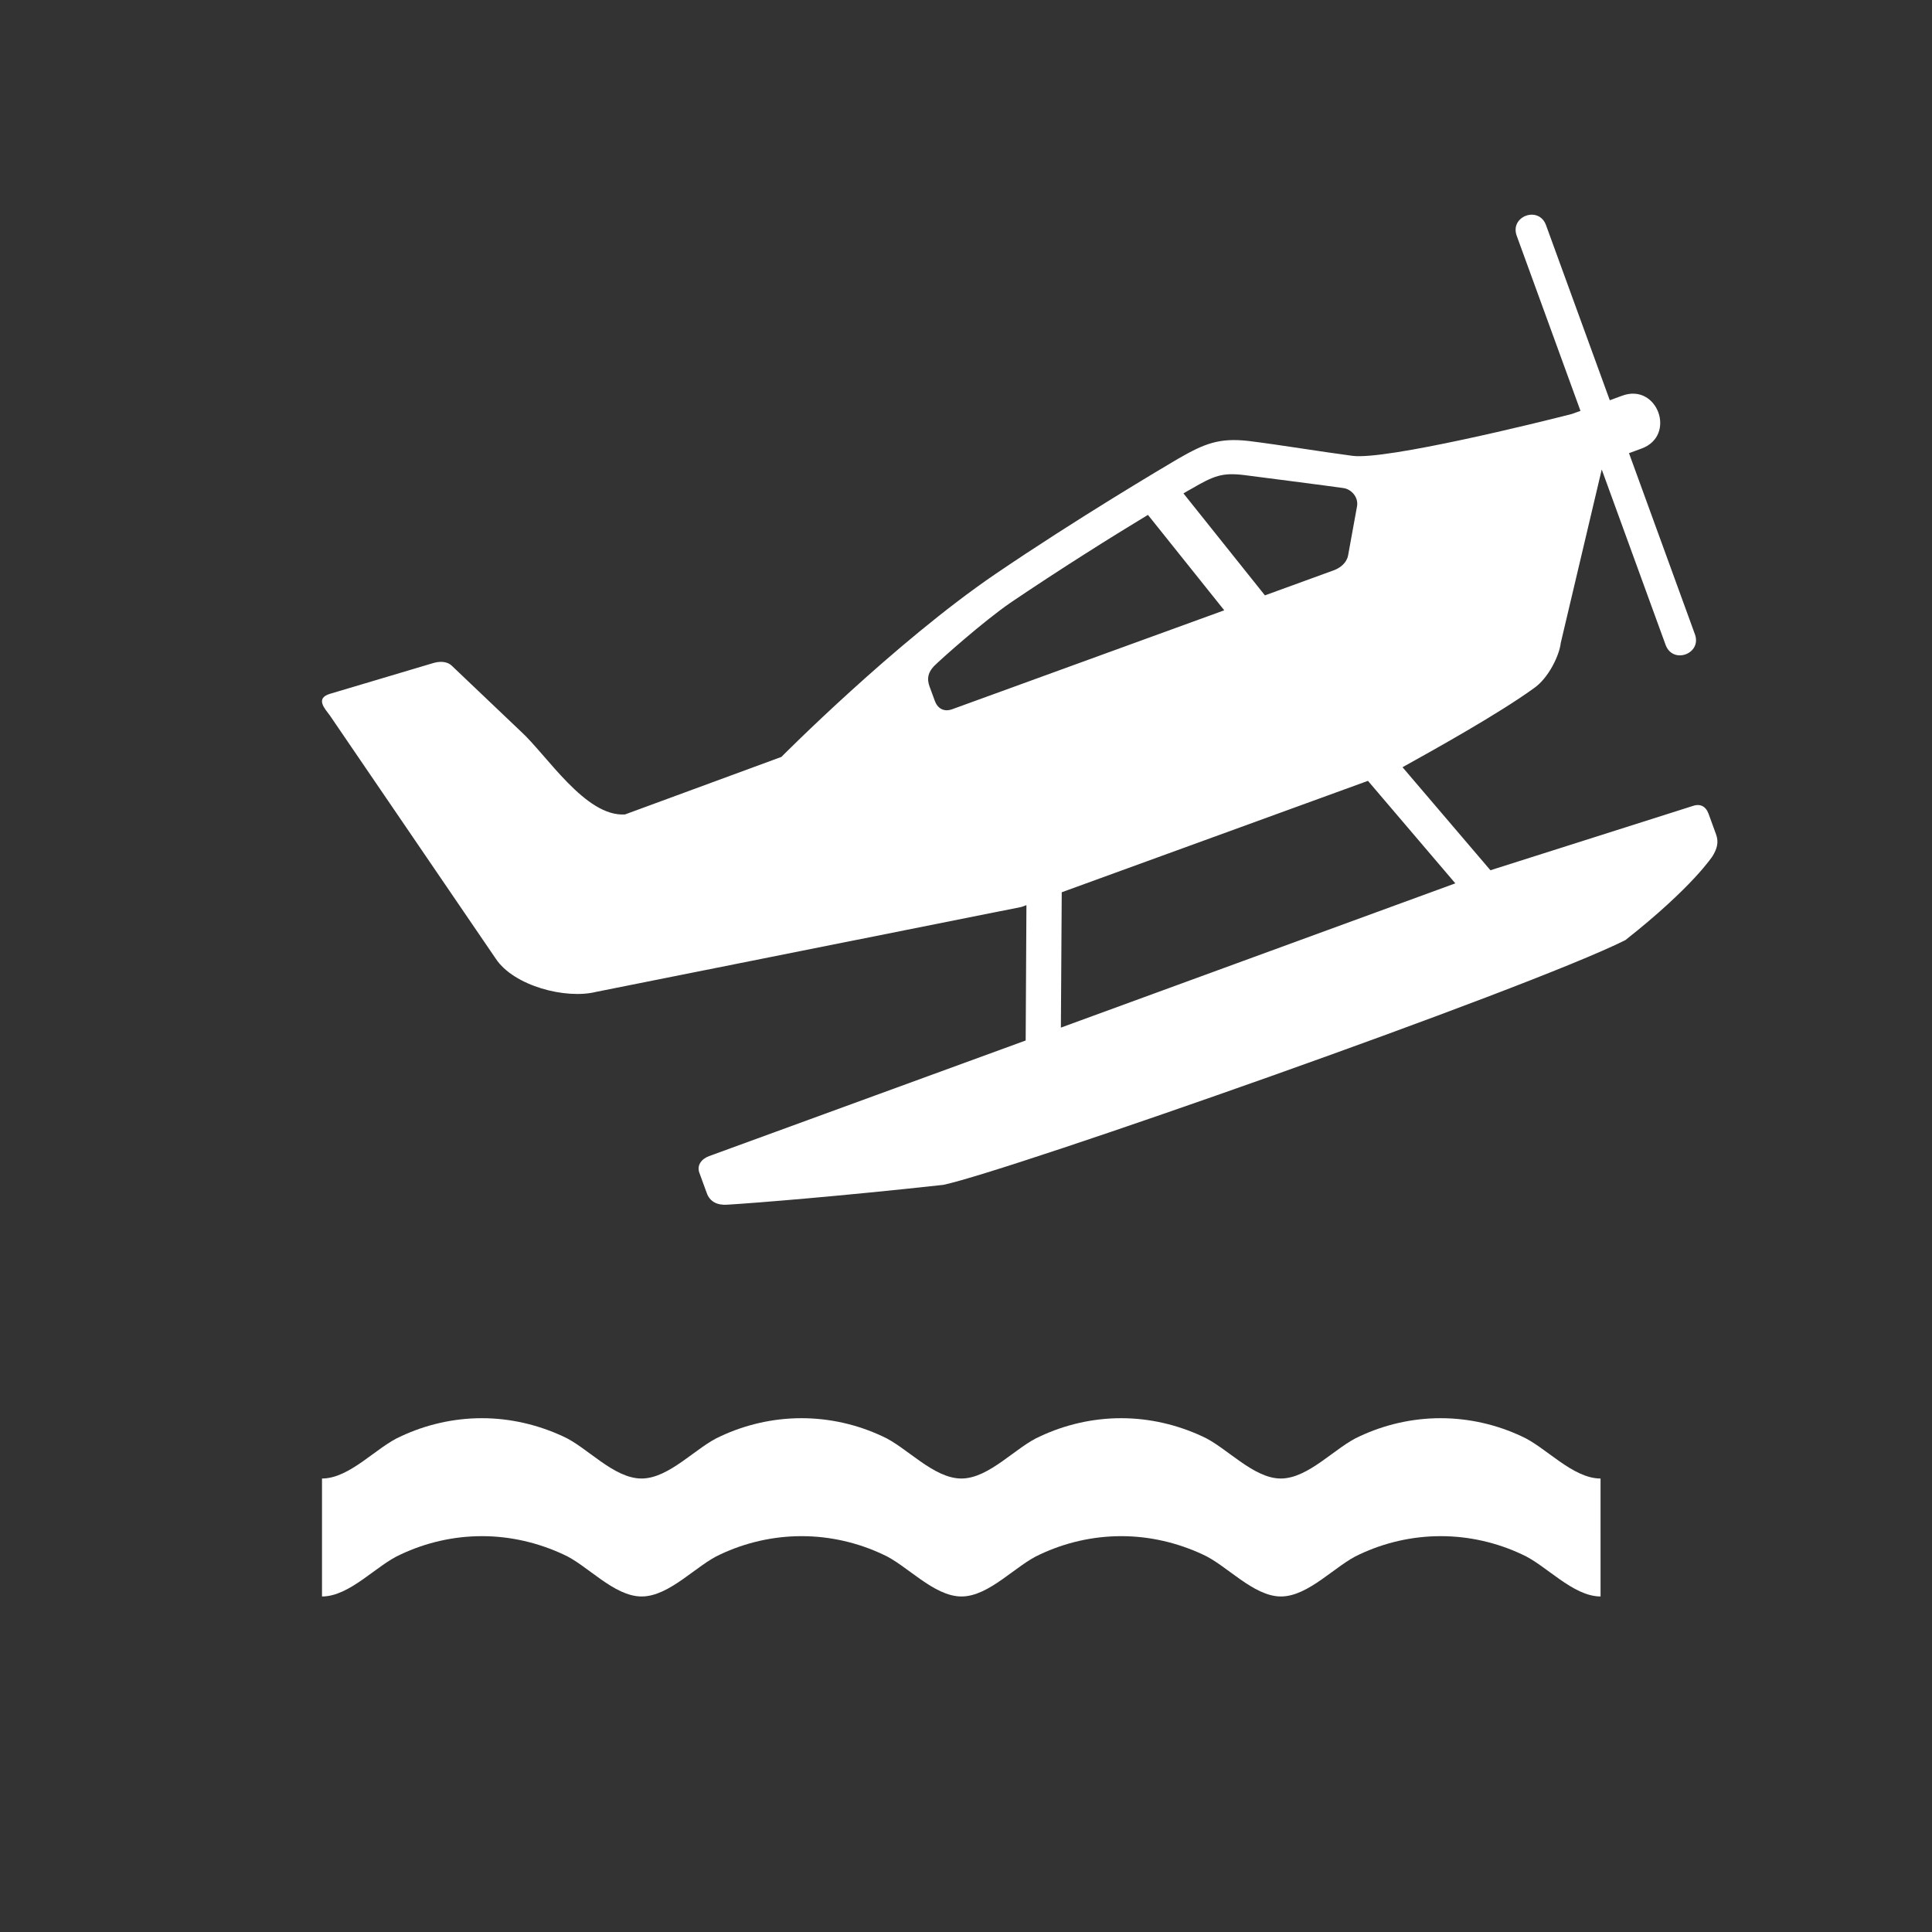 <?xml version="1.0" encoding="utf-8"?>
<!-- Generator: Adobe Illustrator 18.1.1, SVG Export Plug-In . SVG Version: 6.00 Build 0)  -->
<svg version="1.1" id="Layer_1" xmlns="http://www.w3.org/2000/svg" xmlns:xlink="http://www.w3.org/1999/xlink" x="0px" y="0px"
	 viewBox="0 0 18 18" enable-background="new 0 0 18 18" xml:space="preserve">
<rect x="0" y="0" width="18" height="18" fill="#333333" stroke="none"/>
<path fill="#FFFFFF" d="M14.913,14.874c-0.261,0-0.512-0.296-0.735-0.393c-0.228-0.107-0.486-0.169-0.755-0.169
	c-0.27,0-0.527,0.062-0.755,0.169c-0.222,0.098-0.474,0.393-0.734,0.393c-0.258,0-0.51-0.296-0.732-0.393
	c-0.231-0.107-0.489-0.169-0.755-0.169c-0.269,0-0.527,0.062-0.755,0.169c-0.225,0.098-0.474,0.393-0.734,0.393
	c-0.261,0-0.512-0.296-0.735-0.393c-0.228-0.107-0.486-0.169-0.755-0.169c-0.269,0-0.527,0.062-0.755,0.169
	c-0.222,0.098-0.474,0.393-0.735,0.393s-0.509-0.296-0.732-0.393c-0.231-0.107-0.489-0.169-0.755-0.169
	c-0.27,0-0.527,0.062-0.755,0.169C3.51,14.579,3.261,14.874,3,14.874v-1.099c0.261,0,0.51-0.296,0.735-0.393
	c0.228-0.107,0.486-0.169,0.755-0.169c0.266,0,0.524,0.062,0.755,0.169c0.222,0.098,0.471,0.393,0.732,0.393
	s0.512-0.296,0.735-0.393c0.228-0.107,0.486-0.169,0.755-0.169c0.27,0,0.527,0.062,0.755,0.169c0.222,0.098,0.474,0.393,0.735,0.393
	c0.261,0,0.509-0.296,0.734-0.393c0.228-0.107,0.486-0.169,0.755-0.169c0.267,0,0.524,0.062,0.755,0.169
	c0.222,0.098,0.474,0.393,0.732,0.393c0.261,0,0.512-0.296,0.734-0.393c0.228-0.107,0.486-0.169,0.755-0.169
	c0.269,0,0.527,0.062,0.755,0.169c0.222,0.098,0.474,0.393,0.735,0.393V14.874z"/>
<path fill="#FFFFFF" d="M15.765,7.511l-1.879,0.597l-0.819-0.96c0.312-0.173,0.899-0.501,1.221-0.734
	c0.142-0.096,0.242-0.315,0.253-0.423l0.382-1.617l0.595,1.634c0.067,0.184,0.34,0.084,0.273-0.099l-0.614-1.687l0.117-0.043
	c0.328-0.12,0.149-0.612-0.179-0.493l-0.117,0.043l-0.594-1.631c-0.067-0.184-0.34-0.084-0.273,0.099l0.594,1.631l-0.081,0.029l0,0
	c-0.302,0.078-1.728,0.43-2.042,0.39c-0.318-0.042-0.654-0.099-0.964-0.138c-0.283-0.033-0.419,0.026-0.662,0.165
	c-0.137,0.081-0.942,0.557-1.702,1.074C8.336,5.987,7.28,7.052,7.28,7.052L5.823,7.588C5.454,7.612,5.096,7.036,4.851,6.813
	L4.214,6.207C4.164,6.156,4.09,6.16,4.025,6.181l-0.95,0.283c-0.142,0.042-0.047,0.14-0.003,0.2l1.547,2.268
	c0.168,0.254,0.652,0.38,0.935,0.309L9.516,8.45l0.047-0.017L9.556,9.694l-2.949,1.077c-0.072,0.026-0.117,0.087-0.091,0.156
	c0,0,0.04,0.109,0.069,0.189c0.028,0.078,0.095,0.114,0.188,0.108c0.268-0.016,1.071-0.081,2.016-0.185
	c0.61-0.128,5.44-1.822,6.354-2.28c0.632-0.498,0.814-0.785,0.814-0.785c0.039-0.065,0.058-0.125,0.032-0.198l-0.071-0.195
	C15.891,7.509,15.837,7.484,15.765,7.511z M9.884,9.574l0.008-1.261l2.853-1.038l0.814,0.955L9.884,9.574z M10.695,4.797
	l0.711,0.889C10.368,6.063,8.96,6.576,8.868,6.609C8.812,6.629,8.742,6.617,8.71,6.531c-0.031-0.086-0.031-0.086-0.05-0.136
	C8.633,6.319,8.648,6.264,8.702,6.206C8.767,6.141,9.16,5.791,9.412,5.617C9.867,5.309,10.352,5.004,10.695,4.797z M12.643,4.718
	C12.63,4.786,12.56,5.174,12.56,5.174s-0.01,0.095-0.138,0.141c-0.117,0.043-0.348,0.127-0.637,0.232l-0.759-0.95
	c0.026-0.016,0.054-0.032,0.073-0.042c0.213-0.125,0.291-0.153,0.492-0.129c0,0,0.863,0.111,0.924,0.121
	C12.587,4.556,12.659,4.63,12.643,4.718z"/>
</svg>
